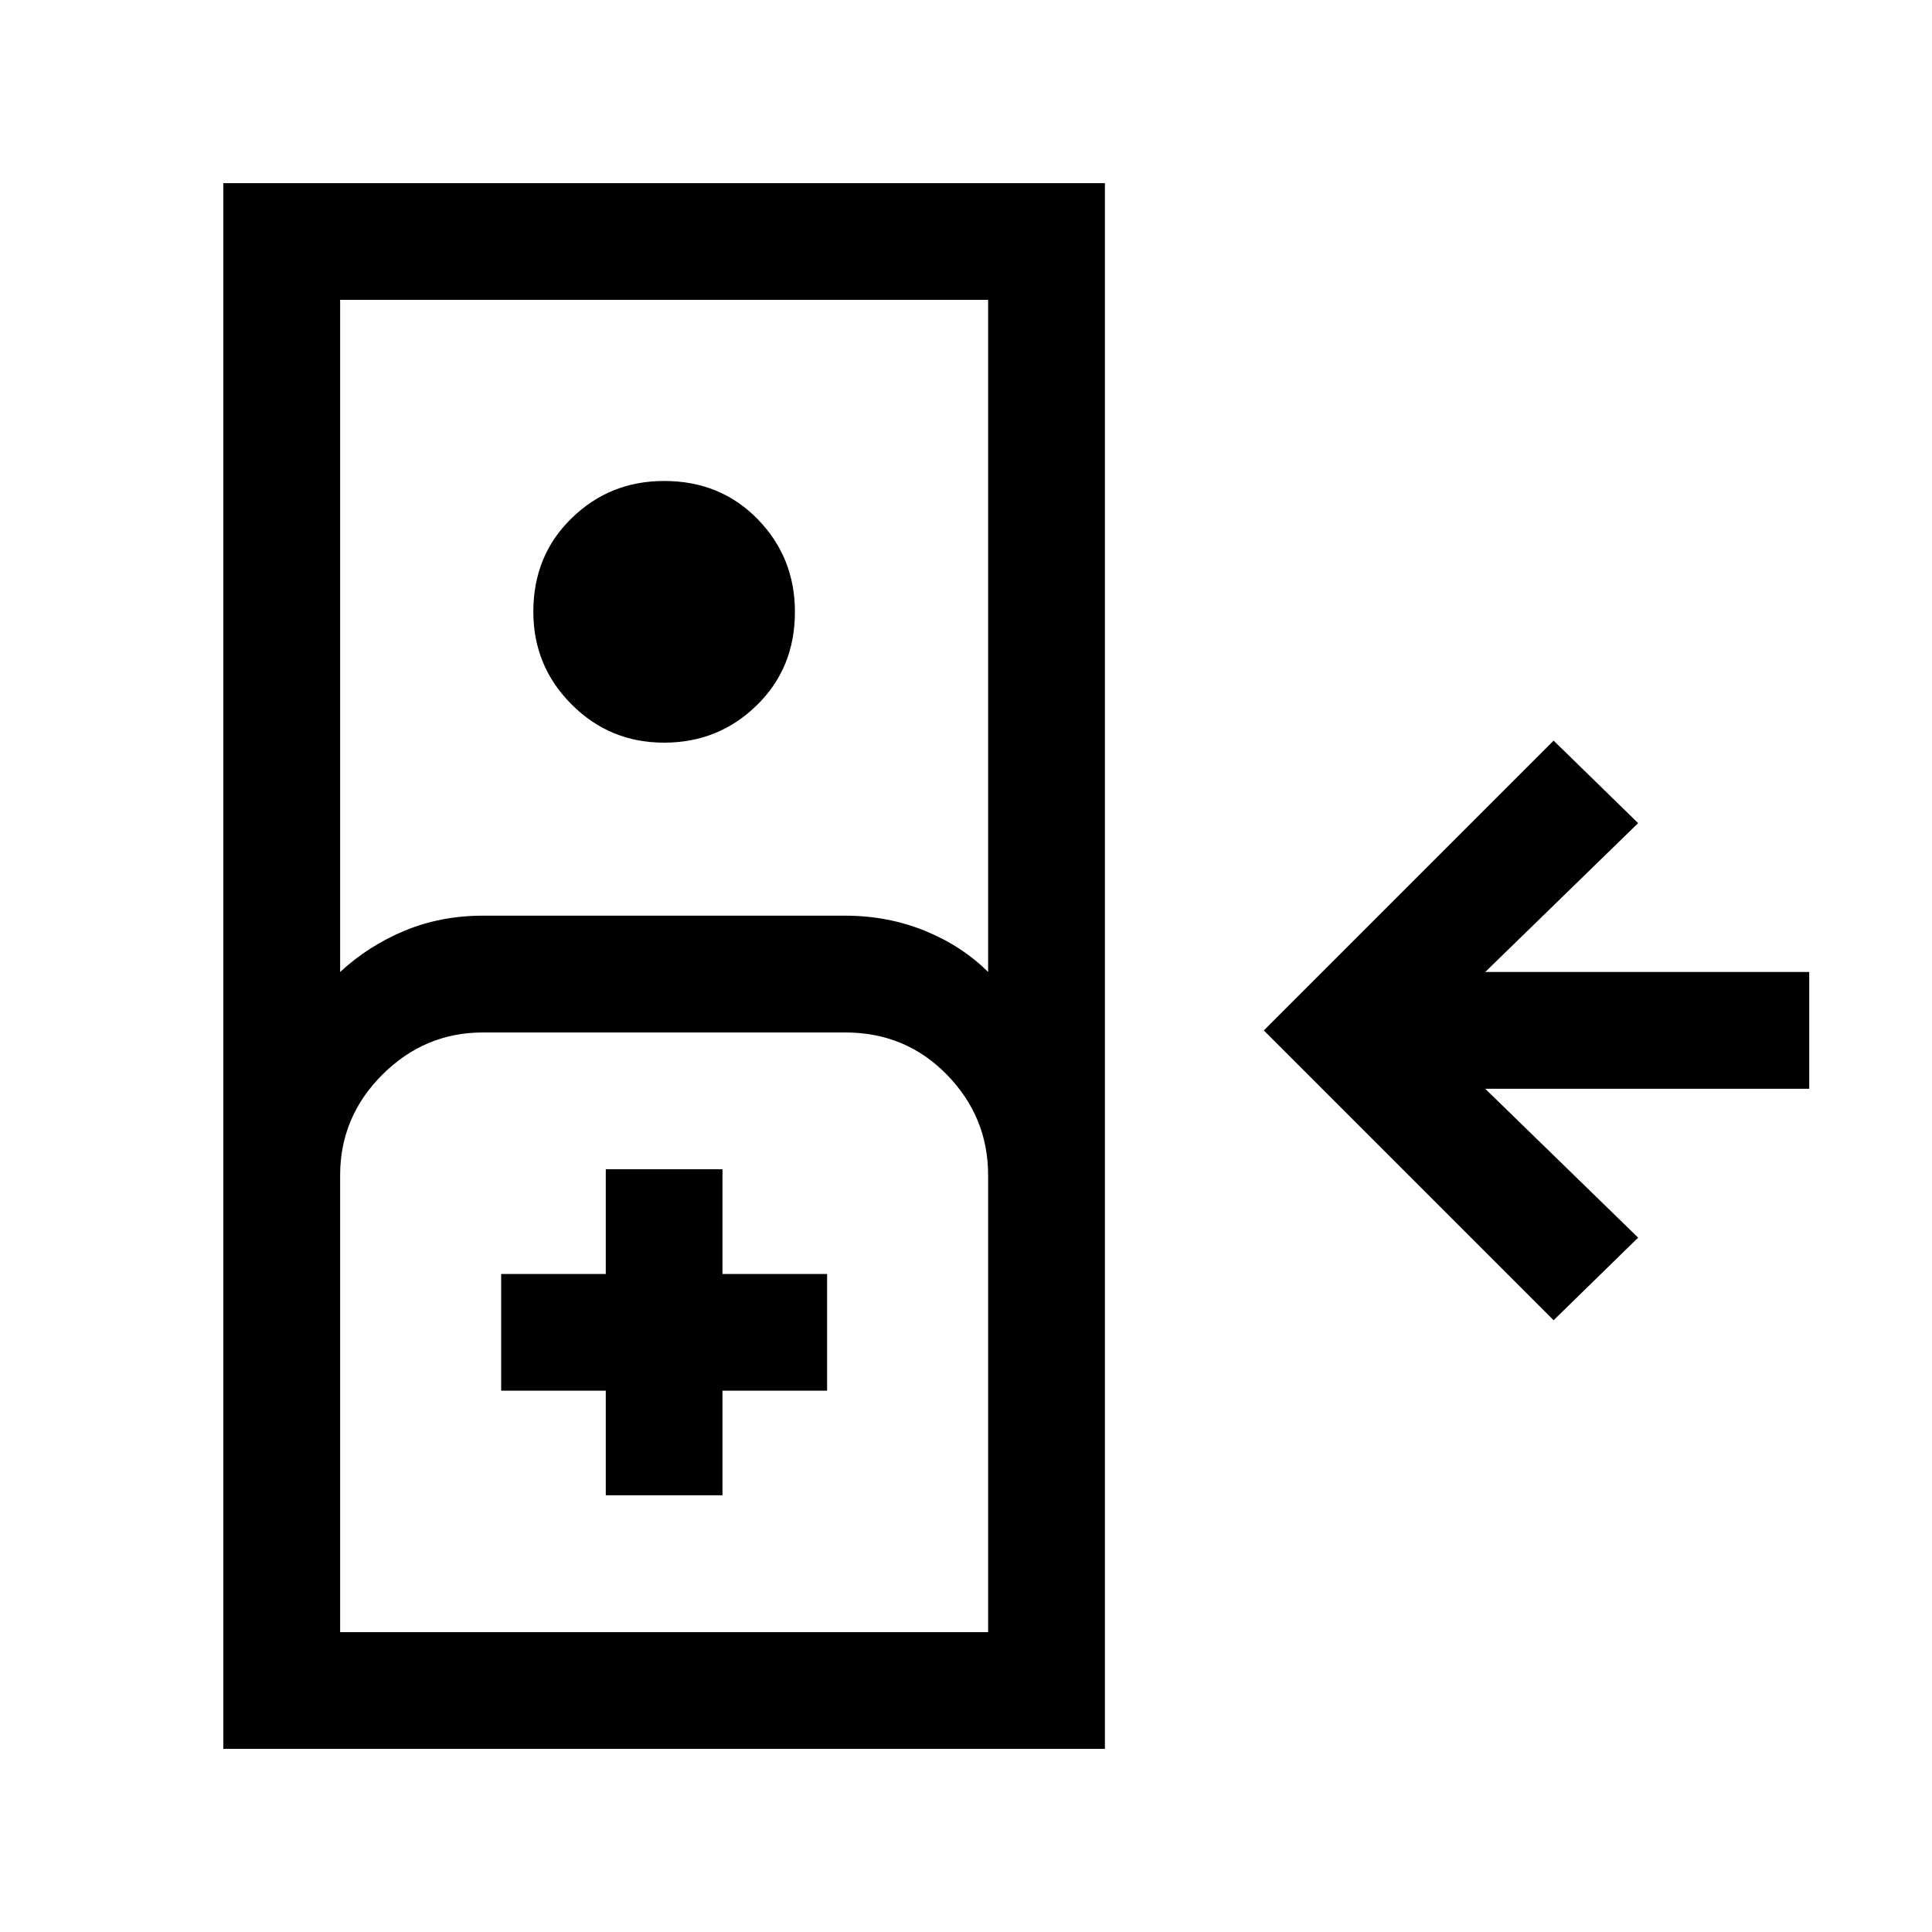 <svg xmlns="http://www.w3.org/2000/svg" height="20" width="20"><path d="m16.083 13.667-3-3 3-3 .875.854-1.583 1.541h3.354v1.209h-3.354l1.583 1.541ZM2.312 18.104V1.896h9.126v16.208Zm1.209-8.042q.291-.27.667-.427.374-.156.812-.156h3.75q.438 0 .823.156.385.157.656.427V3.104H3.521Zm3.354-2.374q-.563 0-.958-.396-.396-.396-.396-.959 0-.583.396-.968.395-.386.958-.386.583 0 .969.396.385.396.385.958 0 .584-.396.969-.395.386-.958.386Zm-3.354 9.208h6.708v-4.729q0-.605-.427-1.042-.427-.437-1.052-.437H5q-.604 0-1.042.437-.437.437-.437 1.042Zm2.75-1.417h1.208v-1.083h1.083v-1.208H7.479v-1.084H6.271v1.084H5.188v1.208h1.083Zm-2.75 1.417h6.708Z"/></svg>